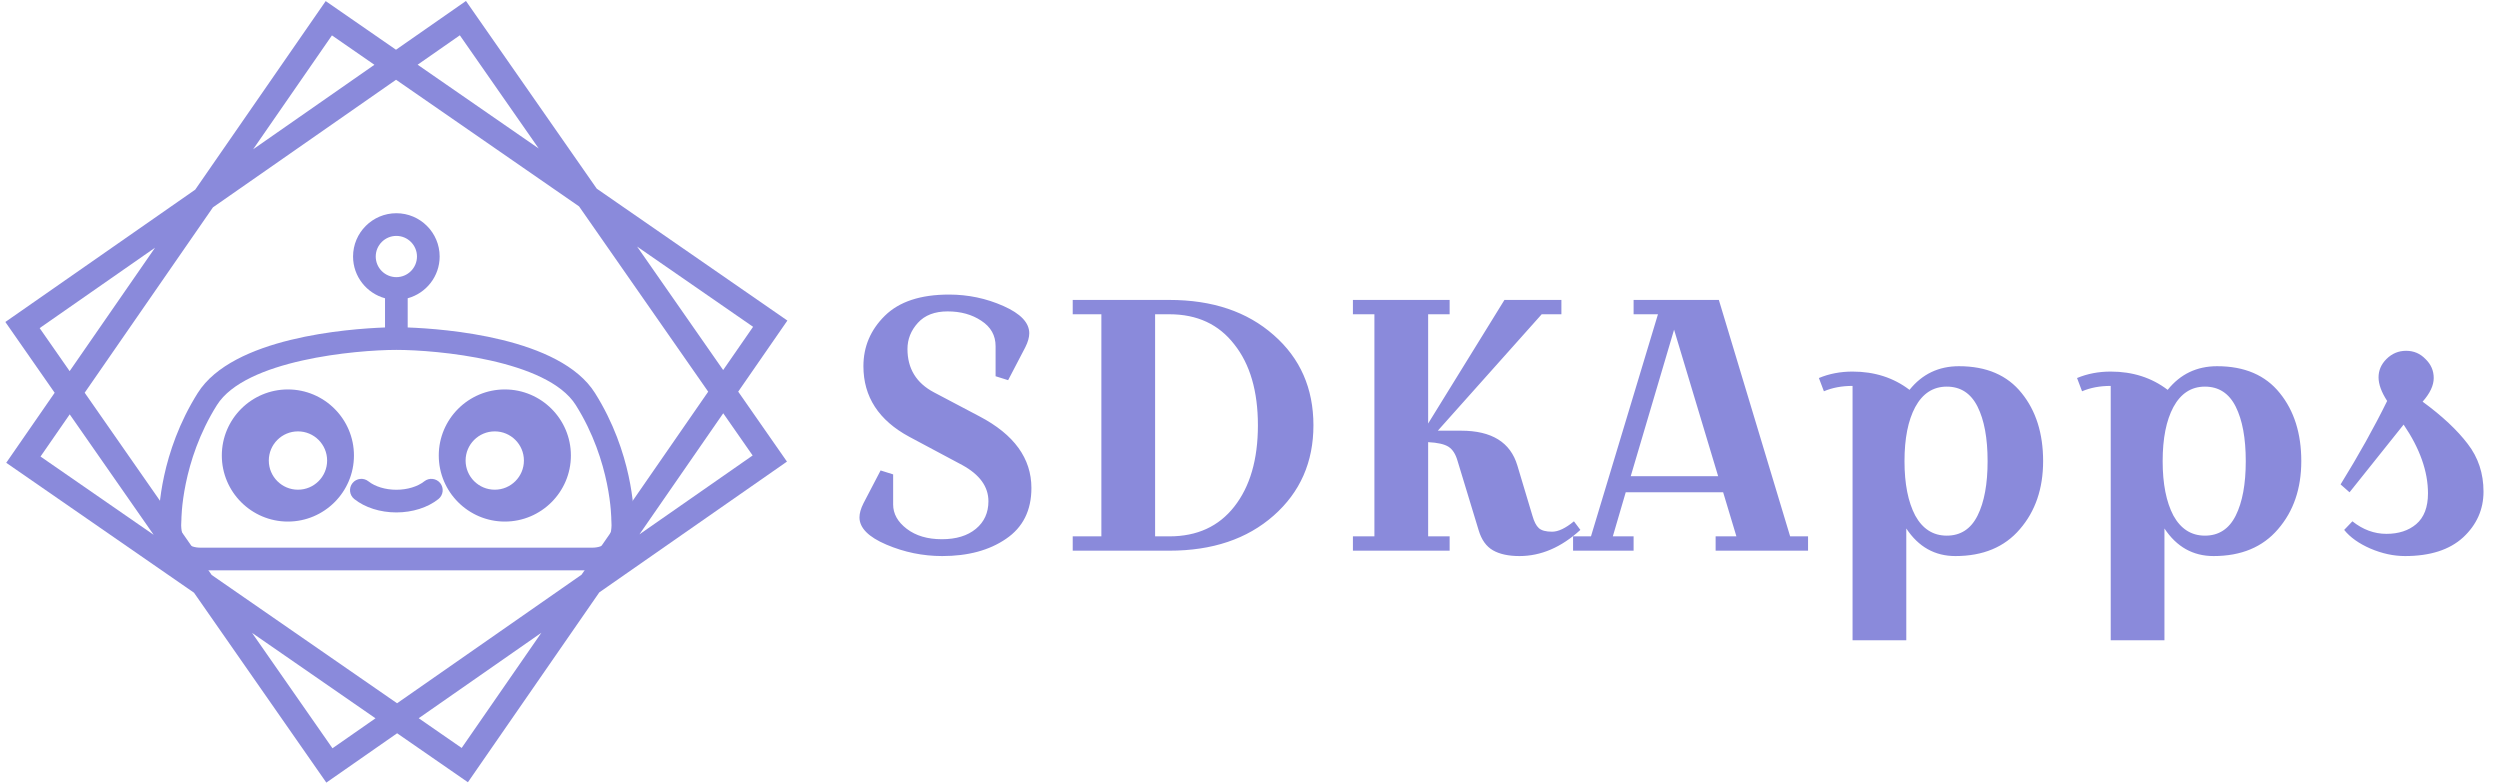 <svg width="402" height="126" viewBox="0 0 402 126" fill="none" xmlns="http://www.w3.org/2000/svg"><path d="M1.001 74.415L31.197 95.31L52.475 125.843L63.858 117.91L75.24 125.786L96.365 95.256L126.543 74.226L118.703 62.975L126.611 51.547L95.957 30.335L74.927 0.157L63.676 7.997L52.372 0.176L31.391 30.496L0.858 51.774L8.79 63.157L1.001 74.415ZM6.516 73.411L11.21 66.629L24.708 85.999L6.516 73.411ZM53.461 120.324L40.529 101.767L60.379 115.503L53.461 120.324ZM74.236 120.271L67.329 115.491L87.055 101.745L74.236 120.271ZM121.025 73.24L102.823 85.924L116.296 66.454L121.025 73.24ZM121.096 52.551L116.284 59.504L102.445 39.646L121.096 52.551ZM73.941 5.676L86.624 23.877L67.155 10.405L73.941 5.676ZM53.376 5.691L60.205 10.417L40.702 24.008L53.376 5.691ZM34.244 33.34L63.684 12.824L93.113 33.188L113.877 62.983L93.513 92.412L63.85 113.084L34.04 92.457L13.617 63.15L34.244 33.34ZM6.377 52.76L24.933 39.829L11.198 59.678L6.377 52.76Z" fill="#8A8ADB"/><path d="M101.946 83.515C101.942 82.295 101.709 72.791 95.671 63.193C90.055 54.262 71.497 52.873 65.557 52.657V47.961C68.513 47.157 70.696 44.457 70.696 41.25C70.696 37.41 67.573 34.287 63.734 34.287C59.895 34.287 56.772 37.41 56.772 41.25C56.772 44.456 58.955 47.157 61.911 47.961V52.657C55.969 52.873 37.414 54.263 31.797 63.193C25.76 72.791 25.527 82.295 25.523 83.515C25.45 84.264 25.28 87.417 27.251 89.647C28.084 90.59 29.637 91.713 32.3 91.713H95.169C97.833 91.713 99.385 90.59 100.218 89.647C102.188 87.418 102.019 84.265 101.946 83.515ZM97.478 87.241C96.981 87.797 96.226 88.067 95.169 88.067H32.3C31.243 88.067 30.488 87.797 29.992 87.241C29.102 86.246 29.087 84.438 29.155 83.834C29.166 83.754 29.17 83.671 29.169 83.59C29.169 83.498 29.151 74.249 34.884 65.134C39.455 57.866 57.26 56.266 63.735 56.263C70.208 56.263 88.008 57.856 92.585 65.134C98.32 74.249 98.3 83.498 98.3 83.587C98.299 83.663 98.304 83.749 98.312 83.825C98.381 84.438 98.366 86.247 97.478 87.241ZM60.418 41.249C60.418 39.421 61.906 37.933 63.734 37.933C65.563 37.933 67.05 39.421 67.05 41.249C67.05 43.078 65.562 44.565 63.734 44.565C61.906 44.565 60.418 43.078 60.418 41.249ZM46.291 62.622C40.434 62.622 35.669 67.388 35.669 73.245C35.669 79.102 40.434 83.868 46.291 83.868C52.149 83.868 56.915 79.102 56.915 73.245C56.915 67.388 52.149 62.622 46.291 62.622ZM47.913 69.366C50.503 69.366 52.602 71.466 52.602 74.055C52.602 76.645 50.503 78.744 47.913 78.744C45.322 78.744 43.224 76.645 43.224 74.055C43.224 71.466 45.322 69.366 47.913 69.366ZM81.176 62.622C75.319 62.622 70.554 67.388 70.554 73.245C70.554 79.102 75.319 83.868 81.176 83.868C87.034 83.868 91.8 79.102 91.8 73.245C91.8 67.388 87.034 62.622 81.176 62.622ZM79.556 78.744C76.966 78.744 74.868 76.645 74.868 74.055C74.868 71.466 76.966 69.366 79.556 69.366C82.146 69.366 84.246 71.466 84.246 74.055C84.246 76.645 82.146 78.744 79.556 78.744ZM70.786 77.683C71.415 78.47 71.287 79.617 70.5 80.246C68.788 81.614 66.322 82.399 63.734 82.399C61.147 82.399 58.681 81.615 56.968 80.246C56.182 79.618 56.053 78.47 56.682 77.684C57.311 76.897 58.458 76.769 59.244 77.398C60.307 78.246 61.985 78.753 63.734 78.753C65.484 78.753 67.162 78.246 68.224 77.398C69.011 76.77 70.158 76.898 70.786 77.683Z" fill="#8A8ADB"/><path d="M143.617 81.12C143.617 82.617 144.347 83.923 145.806 85.036C147.265 86.15 149.147 86.707 151.451 86.707C153.755 86.707 155.579 86.15 156.923 85.036C158.267 83.923 158.939 82.444 158.939 80.601C158.939 78.259 157.537 76.32 154.734 74.784L146.209 70.233C141.294 67.584 138.837 63.801 138.837 58.886C138.837 55.737 139.989 53.03 142.293 50.764C144.597 48.499 148.033 47.366 152.603 47.366C155.675 47.366 158.593 47.98 161.358 49.209C164.123 50.438 165.505 51.897 165.505 53.587C165.505 54.24 165.294 54.988 164.872 55.833L162.107 61.132L160.091 60.499V55.66C160.091 53.932 159.323 52.569 157.787 51.571C156.289 50.572 154.485 50.073 152.373 50.073C150.299 50.073 148.705 50.688 147.592 51.916C146.478 53.145 145.921 54.547 145.921 56.121C145.921 59.27 147.342 61.593 150.184 63.091L157.499 66.95C163.067 69.868 165.851 73.708 165.851 78.47C165.851 82.08 164.488 84.806 161.761 86.649C159.073 88.492 155.656 89.414 151.509 89.414C148.398 89.414 145.403 88.8 142.523 87.571C139.643 86.342 138.203 84.883 138.203 83.193C138.203 82.54 138.414 81.792 138.837 80.947L141.601 75.648L143.617 76.281V81.12ZM172.493 48.23H188.045C194.957 48.23 200.544 50.112 204.807 53.875C209.069 57.6 211.2 62.438 211.2 68.39C211.2 74.304 209.069 79.142 204.807 82.905C200.544 86.668 194.957 88.55 188.045 88.55H172.493V86.246H177.101V50.534H172.493V48.23ZM188.045 50.534H185.741V86.246H188.045C192.499 86.246 195.975 84.652 198.471 81.465C201.005 78.24 202.272 73.881 202.272 68.39C202.272 62.899 201.005 58.56 198.471 55.372C195.975 52.147 192.499 50.534 188.045 50.534ZM217.549 50.534V48.23H233.101V50.534H229.645V68.102L241.914 48.23H251.073V50.534H247.905L231.201 69.254H234.945C239.86 69.254 242.874 71.116 243.988 74.841L246.407 82.905C246.676 83.865 247.021 84.537 247.444 84.921C247.866 85.305 248.577 85.497 249.575 85.497C250.573 85.497 251.745 84.94 253.089 83.827L254.125 85.209C251.053 88.012 247.789 89.414 244.333 89.414C242.567 89.414 241.146 89.107 240.071 88.492C238.996 87.878 238.228 86.803 237.767 85.267L234.369 74.092C234.061 73.017 233.581 72.268 232.929 71.846C232.276 71.424 231.181 71.174 229.645 71.097V86.246H233.101V88.55H217.549V86.246H221.005V50.534H217.549ZM262.683 50.534V48.23H276.392L287.854 86.246H290.734V88.55H275.873V86.246H279.214L277.083 79.161H261.416L259.342 86.246H262.683V88.55H252.949V86.246H255.829L266.6 50.534H262.683ZM269.192 53.011L262.222 76.569H276.277L269.192 53.011ZM297.891 59.75C301.424 59.75 304.477 60.729 307.049 62.688C309.085 60.153 311.734 58.886 314.998 58.886C319.414 58.886 322.774 60.326 325.078 63.206C327.382 66.048 328.534 69.696 328.534 74.15C328.534 78.566 327.286 82.214 324.79 85.094C322.333 87.974 318.877 89.414 314.422 89.414C311.12 89.414 308.489 87.936 306.531 84.979V102.95H297.891V62.054C296.163 62.054 294.627 62.342 293.283 62.918L292.477 60.787C294.128 60.096 295.933 59.75 297.891 59.75ZM317.993 82.905C319.069 80.755 319.606 77.836 319.606 74.15C319.606 70.464 319.069 67.545 317.993 65.395C316.918 63.244 315.267 62.169 313.04 62.169C310.851 62.169 309.161 63.264 307.971 65.452C306.819 67.603 306.243 70.502 306.243 74.15C306.243 77.798 306.819 80.716 307.971 82.905C309.161 85.056 310.851 86.131 313.04 86.131C315.267 86.131 316.918 85.056 317.993 82.905ZM339.403 59.75C342.936 59.75 345.989 60.729 348.562 62.688C350.597 60.153 353.247 58.886 356.511 58.886C360.927 58.886 364.287 60.326 366.591 63.206C368.895 66.048 370.047 69.696 370.047 74.15C370.047 78.566 368.799 82.214 366.303 85.094C363.845 87.974 360.389 89.414 355.935 89.414C352.632 89.414 350.002 87.936 348.043 84.979V102.95H339.403V62.054C337.675 62.054 336.139 62.342 334.795 62.918L333.989 60.787C335.64 60.096 337.445 59.75 339.403 59.75ZM359.506 82.905C360.581 80.755 361.119 77.836 361.119 74.15C361.119 70.464 360.581 67.545 359.506 65.395C358.431 63.244 356.779 62.169 354.552 62.169C352.363 62.169 350.674 63.264 349.483 65.452C348.331 67.603 347.755 70.502 347.755 74.15C347.755 77.798 348.331 80.716 349.483 82.905C350.674 85.056 352.363 86.131 354.552 86.131C356.779 86.131 358.431 85.056 359.506 82.905ZM383.854 64.473C382.932 63.052 382.471 61.785 382.471 60.672C382.471 59.558 382.894 58.579 383.738 57.734C384.622 56.851 385.678 56.409 386.906 56.409C388.135 56.409 389.172 56.851 390.017 57.734C390.9 58.579 391.342 59.596 391.342 60.787C391.342 61.977 390.746 63.244 389.556 64.588C392.705 66.892 395.124 69.158 396.814 71.385C398.503 73.574 399.348 76.128 399.348 79.046C399.348 81.926 398.254 84.384 396.065 86.419C393.876 88.416 390.766 89.414 386.734 89.414C384.89 89.414 383.028 89.011 381.146 88.204C379.303 87.398 377.902 86.4 376.942 85.209L378.266 83.827C379.956 85.171 381.78 85.843 383.738 85.843C385.697 85.843 387.29 85.324 388.519 84.288C389.786 83.212 390.42 81.561 390.42 79.334C390.42 75.801 389.114 72.115 386.503 68.275L377.806 79.161L376.366 77.894C379.284 73.171 381.78 68.697 383.854 64.473Z" fill="#8A8ADB"/></svg>
